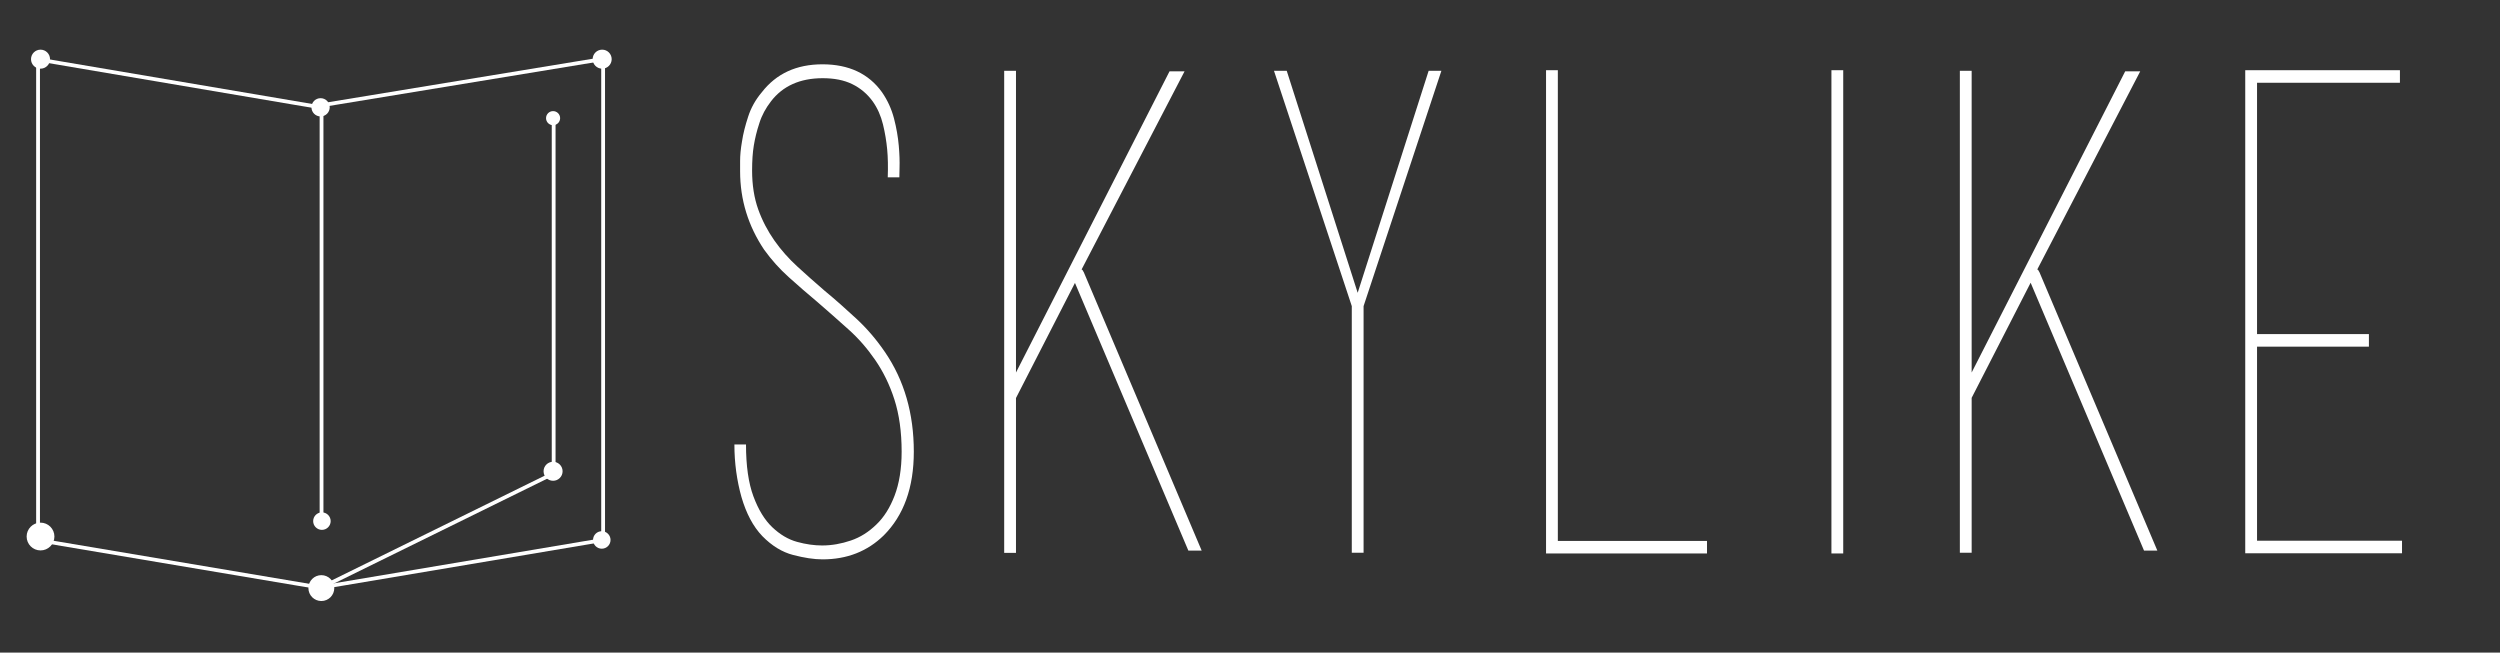<?xml version="1.0" encoding="utf-8"?>
<!-- Generator: Adobe Illustrator 18.1.1, SVG Export Plug-In . SVG Version: 6.00 Build 0)  -->
<svg version="1.1" id="Layer_1" xmlns="http://www.w3.org/2000/svg" xmlns:xlink="http://www.w3.org/1999/xlink" x="0px" y="0px"
	 viewBox="0 0 1314 343" enable-background="new 0 0 1314 343" xml:space="preserve">
<rect x="0" y="0" width="1314" height="343" fill="#333333" stroke="none"/>
<g>
	<path fill="#FFFFFF" d="M400.7,281.8c-4.9-5.1-8.5-12-11-20.6c-2.4-8.6-3.7-17.8-3.7-27.6h6.1c0,11.2,1.3,20.3,3.9,27.3
		c2.6,7,5.9,12.4,9.9,16.2c4,3.8,8.3,6.4,13,7.7c4.7,1.3,9.1,1.9,13.2,1.9c5.1,0,10.1-0.9,15.1-2.6c5-1.7,9.4-4.5,13.4-8.4
		c4-3.8,7.2-8.9,9.6-15.2c2.4-6.3,3.7-14,3.7-23.1c0-10.5-1.3-19.6-3.8-27.4c-2.5-7.8-5.9-14.7-10.1-20.8
		c-4.2-6.1-8.9-11.5-14.2-16.2s-10.6-9.5-16.1-14.2c-5.3-4.4-10.3-8.8-15.1-13.1c-4.8-4.3-9.1-9.1-13-14.5
		C393.3,118.8,389,105.1,389,90c0-0.7,0-2.5,0-5.4c0-2.9,0.3-6.3,1-10.3c0.6-4,1.7-8.3,3.2-12.9c1.5-4.7,3.9-9,7.2-12.9
		c7.6-9.8,18.2-14.7,31.9-14.7c13.8,0,24.3,4.9,31.3,14.7c2.9,4.2,5,8.8,6.3,13.8s2.1,9.8,2.5,14.3c0.4,4.5,0.5,8.4,0.4,11.5
		c-0.1,3.1-0.1,4.8-0.1,5.1h-6.1c0.2-5.6,0.1-10.5-0.3-14.7c-0.4-4.2-1.1-8.6-2.2-13.1c-1.1-4.5-2.9-8.6-5.4-12.1
		c-2.9-4-6.5-7-10.8-9.1c-4.3-2.1-9.5-3.1-15.5-3.1c-11.9,0-21,4.1-27.2,12.2c-2.7,3.5-4.8,7.3-6.1,11.5c-1.4,4.2-2.3,8.1-2.9,11.7
		c-0.6,3.6-0.9,8-0.9,13.1c0,7.7,1.1,14.5,3.2,20.4s5,11.4,8.5,16.4c3.5,5,7.6,9.6,12.2,13.8c4.6,4.2,9.3,8.4,14.2,12.6
		c5.7,4.7,11.2,9.6,16.7,14.7c5.5,5.1,10.5,10.9,15,17.5c10.2,14.9,15.2,32.4,15.2,52.4c0,18.9-5.3,33.5-15.8,44
		c-8.6,8.4-19.3,12.6-32.2,12.6c-4.5,0-9.6-0.8-15.4-2.3C411.1,290.2,405.7,286.9,400.7,281.8z"/>
	<path fill="#FFFFFF" d="M614.7,37.5h7.9l-54.1,104.1c0.4,0.2,0.6,0.5,0.7,0.7c0.1,0.2,0.2,0.5,0.4,0.7l62,146.4h-7L565,148.7
		l-31,60.5v81.4h-3.1h-3.1V37.2h3.1h3.1v158.6L614.7,37.5z"/>
	<path fill="#FFFFFF" d="M750.9,37.2h6.7l-40.9,123.7v129.6h-3.1h-3.1V160.9L669.6,37.2h6.7l37.3,116.7L750.9,37.2z"/>
	<path fill="#FFFFFF" d="M812.6,290.9v-3.5V36.9h3.1h3.1v247.4h78.4v3.1v3.5H812.6z"/>
	<path fill="#FFFFFF" d="M962.6,290.9v-254h3.1h3.1v254h-3.1H962.6z"/>
	<path fill="#FFFFFF" d="M1117,37.5h7.9l-54.1,104.1c0.4,0.2,0.6,0.5,0.7,0.7c0.1,0.2,0.2,0.5,0.4,0.7l62,146.4h-7l-59.6-140.8
		l-31,60.5v81.4h-3.1h-3.1V37.2h3.1h3.1v158.6L1117,37.5z"/>
	<path fill="#FFFFFF" d="M1262.5,284.2v3.1v3.5h-82.4v-3.5V40.7v-3.8h81.3v3.8v2.8h-75.1v132.1h58.8v3.5v3.1h-58.8v102H1262.5z"/>
	<g>
		<line fill="#FFFFFF" stroke="#FFFFFF" stroke-width="2" stroke-miterlimit="10" x1="317" y1="31" x2="317" y2="285"/>
		<line fill="#FFFFFF" stroke="#FFFFFF" stroke-width="2" stroke-miterlimit="10" x1="316.3" y1="31.1" x2="165.5" y2="55.9"/>
		<line fill="#FFFFFF" stroke="#FFFFFF" stroke-width="2" stroke-miterlimit="10" x1="169.4" y1="308.6" x2="290.6" y2="249"/>
		<line fill="#FFFFFF" stroke="#FFFFFF" stroke-width="2" stroke-miterlimit="10" x1="169" y1="57" x2="169" y2="273"/>
		<line fill="#FFFFFF" stroke="#FFFFFF" stroke-width="2" stroke-miterlimit="10" x1="19.3" y1="31.1" x2="165.5" y2="55.9"/>
		<line fill="#FFFFFF" stroke="#FFFFFF" stroke-width="2" stroke-miterlimit="10" x1="19.6" y1="283.8" x2="166.9" y2="308.6"/>
		<line fill="#FFFFFF" stroke="#FFFFFF" stroke-width="2" stroke-miterlimit="10" x1="291" y1="248" x2="291" y2="64"/>
		<line fill="#FFFFFF" stroke="#FFFFFF" stroke-width="2" stroke-miterlimit="10" x1="20" y1="31" x2="20" y2="285"/>
		<circle fill="#FFFFFF" stroke="#FFFFFF" stroke-miterlimit="10" cx="168.5" cy="56.4" r="4.3"/>
		<circle fill="#FFFFFF" stroke="#FFFFFF" stroke-miterlimit="10" cx="21.3" cy="31.1" r="4.5"/>
		<circle fill="#FFFFFF" stroke="#FFFFFF" stroke-miterlimit="10" cx="21.3" cy="282" r="6.8"/>
		<circle fill="#FFFFFF" stroke="#FFFFFF" stroke-miterlimit="10" cx="168.9" cy="309.1" r="6.3"/>
		<circle fill="#FFFFFF" stroke="#FFFFFF" stroke-miterlimit="10" cx="169.2" cy="273.9" r="4.1"/>
		<circle fill="#FFFFFF" stroke="#FFFFFF" stroke-miterlimit="10" cx="290.7" cy="62.1" r="3.2"/>
		<circle fill="#FFFFFF" stroke="#FFFFFF" stroke-miterlimit="10" cx="316.3" cy="283.8" r="4.1"/>
		<circle fill="#FFFFFF" stroke="#FFFFFF" stroke-miterlimit="10" cx="290.7" cy="247.7" r="4.5"/>
		<circle fill="#FFFFFF" stroke="#FFFFFF" stroke-miterlimit="10" cx="316.5" cy="31.1" r="4.5"/>
		<line fill="#FFFFFF" stroke="#FFFFFF" stroke-width="2" stroke-miterlimit="10" x1="316.9" y1="283.8" x2="169.6" y2="308.6"/>
	</g>
</g>
</svg>
